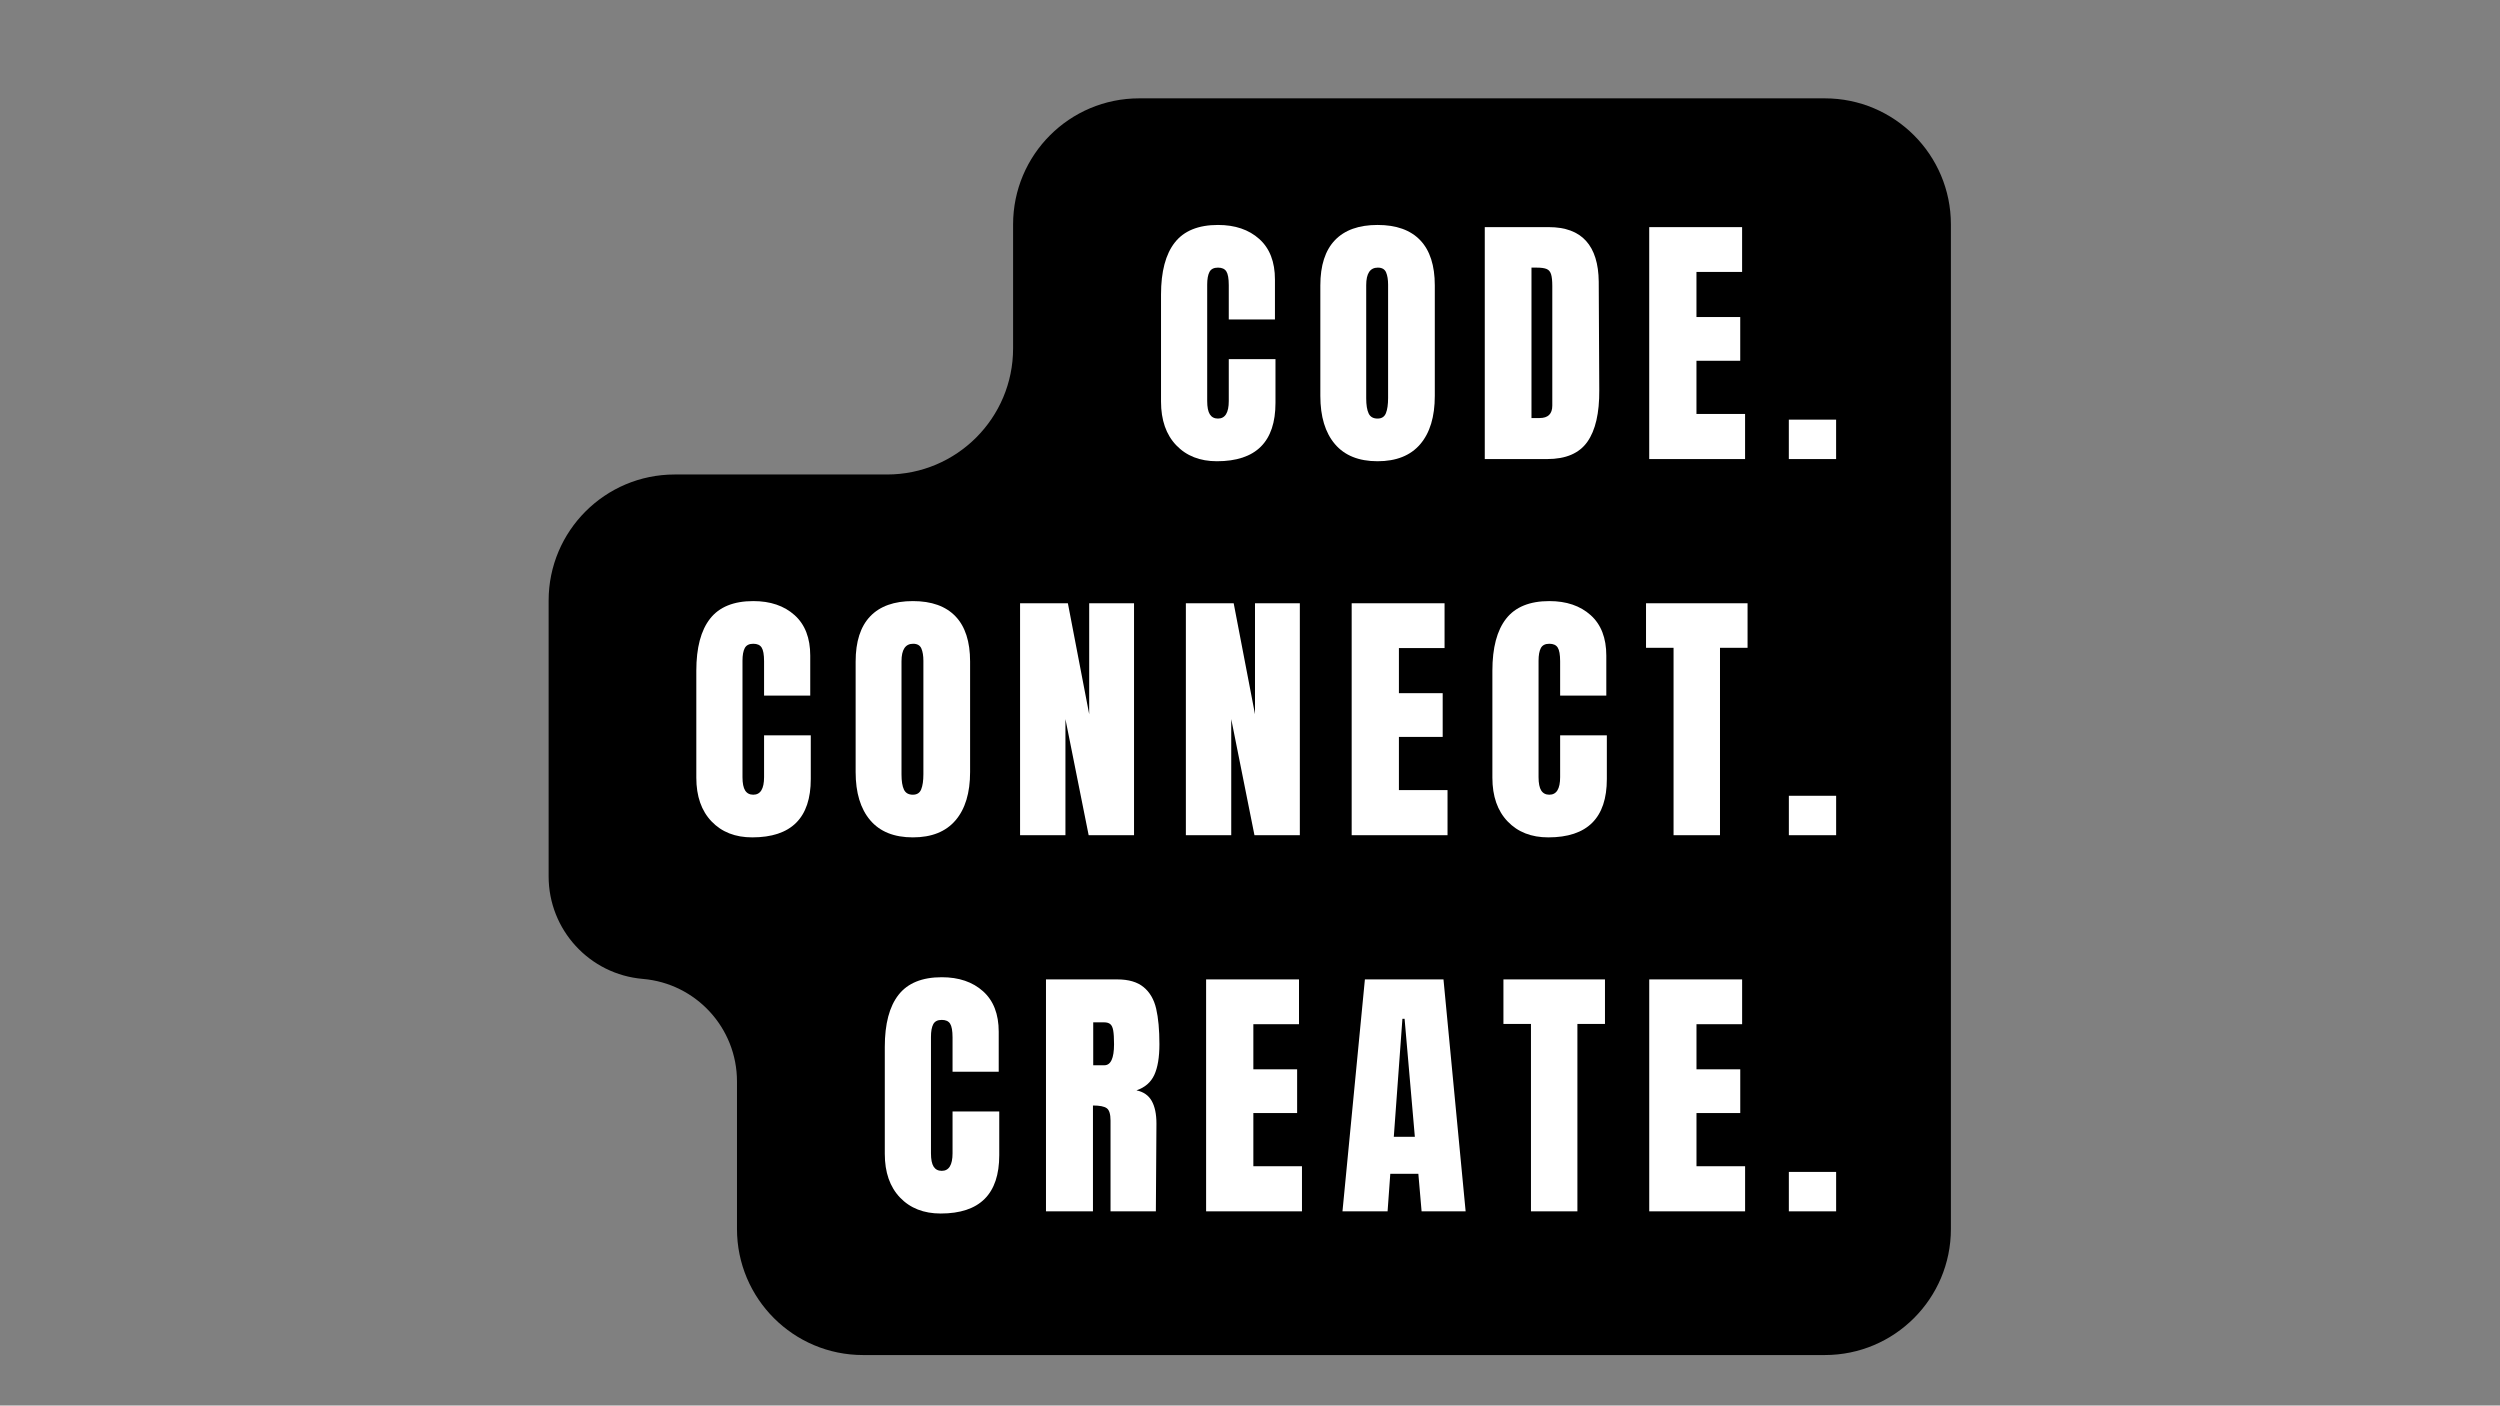 <svg xmlns="http://www.w3.org/2000/svg" xmlns:xlink="http://www.w3.org/1999/xlink" width="1366" zoomAndPan="magnify" viewBox="0 0 1024.5 576" height="768" preserveAspectRatio="xMidYMid meet" version="1.0"><rect x="0" y="0" width="1024.5" height="576" fill="#808080" stroke="none"/><defs><g/></defs><path fill="#000000" d="M 302.016 503.621 L 302.016 443.172 C 302.016 421.262 285.242 403.004 263.422 401.156 C 241.598 399.309 224.828 381.051 224.828 359.141 L 224.828 246.125 C 224.828 217.586 247.953 194.449 276.484 194.449 L 363.508 194.449 C 392.039 194.449 415.164 171.312 415.164 142.77 L 415.164 91.984 C 415.164 63.441 438.293 40.305 466.82 40.305 L 747.824 40.305 C 776.355 40.305 799.48 63.441 799.48 91.984 L 799.48 503.621 C 799.48 532.16 776.355 555.297 747.824 555.297 L 353.668 555.297 C 325.141 555.297 302.016 532.16 302.016 503.621 " fill-opacity="1" fill-rule="nonzero"/><g fill="#ffffff" fill-opacity="1"><g transform="translate(472.348, 188.124)"><g><path d="M 26.344 0.891 C 19.406 0.891 13.852 -1.285 9.688 -5.641 C 5.52 -9.992 3.438 -15.969 3.438 -23.562 L 3.438 -67.391 C 3.438 -76.828 5.316 -83.941 9.078 -88.734 C 12.836 -93.535 18.738 -95.938 26.781 -95.938 C 33.789 -95.938 39.43 -94.02 43.703 -90.188 C 47.984 -86.352 50.125 -80.82 50.125 -73.594 L 50.125 -57.203 L 31.203 -57.203 L 31.203 -71.266 C 31.203 -73.992 30.867 -75.875 30.203 -76.906 C 29.547 -77.938 28.406 -78.453 26.781 -78.453 C 25.082 -78.453 23.922 -77.863 23.297 -76.688 C 22.672 -75.508 22.359 -73.773 22.359 -71.484 L 22.359 -23.797 C 22.359 -21.285 22.723 -19.457 23.453 -18.312 C 24.191 -17.164 25.301 -16.594 26.781 -16.594 C 29.727 -16.594 31.203 -18.992 31.203 -23.797 L 31.203 -40.938 L 50.344 -40.938 L 50.344 -23.016 C 50.344 -7.078 42.344 0.891 26.344 0.891 Z M 26.344 0.891 "/></g></g></g><g fill="#ffffff" fill-opacity="1"><g transform="translate(537.638, 188.124)"><g><path d="M 26.891 0.891 C 19.211 0.891 13.383 -1.453 9.406 -6.141 C 5.426 -10.828 3.438 -17.41 3.438 -25.891 L 3.438 -71.156 C 3.438 -79.344 5.426 -85.52 9.406 -89.688 C 13.383 -93.852 19.211 -95.938 26.891 -95.938 C 34.555 -95.938 40.379 -93.852 44.359 -89.688 C 48.348 -85.52 50.344 -79.344 50.344 -71.156 L 50.344 -25.891 C 50.344 -17.336 48.348 -10.734 44.359 -6.078 C 40.379 -1.43 34.555 0.891 26.891 0.891 Z M 26.891 -16.594 C 28.586 -16.594 29.727 -17.332 30.312 -18.812 C 30.906 -20.289 31.203 -22.359 31.203 -25.016 L 31.203 -71.484 C 31.203 -73.547 30.926 -75.223 30.375 -76.516 C 29.82 -77.805 28.695 -78.453 27 -78.453 C 23.82 -78.453 22.234 -76.055 22.234 -71.266 L 22.234 -24.891 C 22.234 -22.16 22.566 -20.094 23.234 -18.688 C 23.898 -17.289 25.117 -16.594 26.891 -16.594 Z M 26.891 -16.594 "/></g></g></g><g fill="#ffffff" fill-opacity="1"><g transform="translate(604.256, 188.124)"><g><path d="M 4.203 -95.047 L 30.438 -95.047 C 37.219 -95.047 42.305 -93.164 45.703 -89.406 C 49.098 -85.645 50.832 -80.078 50.906 -72.703 L 51.125 -28.219 C 51.195 -18.844 49.57 -11.797 46.25 -7.078 C 42.938 -2.359 37.441 0 29.766 0 L 4.203 0 Z M 26.672 -16.812 C 30.141 -16.812 31.875 -18.508 31.875 -21.906 L 31.875 -70.938 C 31.875 -73.07 31.707 -74.672 31.375 -75.734 C 31.039 -76.805 30.43 -77.523 29.547 -77.891 C 28.66 -78.266 27.297 -78.453 25.453 -78.453 L 23.344 -78.453 L 23.344 -16.812 Z M 26.672 -16.812 "/></g></g></g><g fill="#ffffff" fill-opacity="1"><g transform="translate(671.648, 188.124)"><g><path d="M 4.203 0 L 4.203 -95.047 L 42.266 -95.047 L 42.266 -76.688 L 23.562 -76.688 L 23.562 -58.203 L 41.5 -58.203 L 41.5 -40.281 L 23.562 -40.281 L 23.562 -18.484 L 43.484 -18.484 L 43.484 0 Z M 4.203 0 "/></g></g></g><g fill="#ffffff" fill-opacity="1"><g transform="translate(730.078, 188.124)"><g><path d="M 2.984 0 L 2.984 -16.156 L 22.359 -16.156 L 22.359 0 Z M 2.984 0 "/></g></g></g><g fill="#ffffff" fill-opacity="1"><g transform="translate(281.913, 342.266)"><g><path d="M 26.344 0.891 C 19.406 0.891 13.852 -1.285 9.688 -5.641 C 5.52 -9.992 3.438 -15.969 3.438 -23.562 L 3.438 -67.391 C 3.438 -76.828 5.316 -83.941 9.078 -88.734 C 12.836 -93.535 18.738 -95.938 26.781 -95.938 C 33.789 -95.938 39.43 -94.02 43.703 -90.188 C 47.984 -86.352 50.125 -80.82 50.125 -73.594 L 50.125 -57.203 L 31.203 -57.203 L 31.203 -71.266 C 31.203 -73.992 30.867 -75.875 30.203 -76.906 C 29.547 -77.938 28.406 -78.453 26.781 -78.453 C 25.082 -78.453 23.922 -77.863 23.297 -76.688 C 22.672 -75.508 22.359 -73.773 22.359 -71.484 L 22.359 -23.797 C 22.359 -21.285 22.723 -19.457 23.453 -18.312 C 24.191 -17.164 25.301 -16.594 26.781 -16.594 C 29.727 -16.594 31.203 -18.992 31.203 -23.797 L 31.203 -40.938 L 50.344 -40.938 L 50.344 -23.016 C 50.344 -7.078 42.344 0.891 26.344 0.891 Z M 26.344 0.891 "/></g></g></g><g fill="#ffffff" fill-opacity="1"><g transform="translate(347.202, 342.266)"><g><path d="M 26.891 0.891 C 19.211 0.891 13.383 -1.453 9.406 -6.141 C 5.426 -10.828 3.438 -17.41 3.438 -25.891 L 3.438 -71.156 C 3.438 -79.344 5.426 -85.52 9.406 -89.688 C 13.383 -93.852 19.211 -95.938 26.891 -95.938 C 34.555 -95.938 40.379 -93.852 44.359 -89.688 C 48.348 -85.52 50.344 -79.344 50.344 -71.156 L 50.344 -25.891 C 50.344 -17.336 48.348 -10.734 44.359 -6.078 C 40.379 -1.43 34.555 0.891 26.891 0.891 Z M 26.891 -16.594 C 28.586 -16.594 29.727 -17.332 30.312 -18.812 C 30.906 -20.289 31.203 -22.359 31.203 -25.016 L 31.203 -71.484 C 31.203 -73.547 30.926 -75.223 30.375 -76.516 C 29.82 -77.805 28.695 -78.453 27 -78.453 C 23.82 -78.453 22.234 -76.055 22.234 -71.266 L 22.234 -24.891 C 22.234 -22.16 22.566 -20.094 23.234 -18.688 C 23.898 -17.289 25.117 -16.594 26.891 -16.594 Z M 26.891 -16.594 "/></g></g></g><g fill="#ffffff" fill-opacity="1"><g transform="translate(413.82, 342.266)"><g><path d="M 4.203 0 L 4.203 -95.047 L 23.797 -95.047 L 32.531 -49.578 L 32.531 -95.047 L 50.906 -95.047 L 50.906 0 L 32.312 0 L 22.797 -47.578 L 22.797 0 Z M 4.203 0 "/></g></g></g><g fill="#ffffff" fill-opacity="1"><g transform="translate(481.766, 342.266)"><g><path d="M 4.203 0 L 4.203 -95.047 L 23.797 -95.047 L 32.531 -49.578 L 32.531 -95.047 L 50.906 -95.047 L 50.906 0 L 32.312 0 L 22.797 -47.578 L 22.797 0 Z M 4.203 0 "/></g></g></g><g fill="#ffffff" fill-opacity="1"><g transform="translate(549.712, 342.266)"><g><path d="M 4.203 0 L 4.203 -95.047 L 42.266 -95.047 L 42.266 -76.688 L 23.562 -76.688 L 23.562 -58.203 L 41.5 -58.203 L 41.5 -40.281 L 23.562 -40.281 L 23.562 -18.484 L 43.484 -18.484 L 43.484 0 Z M 4.203 0 "/></g></g></g><g fill="#ffffff" fill-opacity="1"><g transform="translate(608.141, 342.266)"><g><path d="M 26.344 0.891 C 19.406 0.891 13.852 -1.285 9.688 -5.641 C 5.52 -9.992 3.438 -15.969 3.438 -23.562 L 3.438 -67.391 C 3.438 -76.828 5.316 -83.941 9.078 -88.734 C 12.836 -93.535 18.738 -95.938 26.781 -95.938 C 33.789 -95.938 39.43 -94.02 43.703 -90.188 C 47.984 -86.352 50.125 -80.82 50.125 -73.594 L 50.125 -57.203 L 31.203 -57.203 L 31.203 -71.266 C 31.203 -73.992 30.867 -75.875 30.203 -76.906 C 29.547 -77.938 28.406 -78.453 26.781 -78.453 C 25.082 -78.453 23.922 -77.863 23.297 -76.688 C 22.672 -75.508 22.359 -73.773 22.359 -71.484 L 22.359 -23.797 C 22.359 -21.285 22.723 -19.457 23.453 -18.312 C 24.191 -17.164 25.301 -16.594 26.781 -16.594 C 29.727 -16.594 31.203 -18.992 31.203 -23.797 L 31.203 -40.938 L 50.344 -40.938 L 50.344 -23.016 C 50.344 -7.078 42.344 0.891 26.344 0.891 Z M 26.344 0.891 "/></g></g></g><g fill="#ffffff" fill-opacity="1"><g transform="translate(673.431, 342.266)"><g><path d="M 12.391 0 L 12.391 -76.797 L 1.109 -76.797 L 1.109 -95.047 L 42.719 -95.047 L 42.719 -76.797 L 31.422 -76.797 L 31.422 0 Z M 12.391 0 "/></g></g></g><g fill="#ffffff" fill-opacity="1"><g transform="translate(730.09, 342.266)"><g><path d="M 2.984 0 L 2.984 -16.156 L 22.359 -16.156 L 22.359 0 Z M 2.984 0 "/></g></g></g><g fill="#ffffff" fill-opacity="1"><g transform="translate(359.15, 496.407)"><g><path d="M 26.344 0.891 C 19.406 0.891 13.852 -1.285 9.688 -5.641 C 5.52 -9.992 3.438 -15.969 3.438 -23.562 L 3.438 -67.391 C 3.438 -76.828 5.316 -83.941 9.078 -88.734 C 12.836 -93.535 18.738 -95.938 26.781 -95.938 C 33.789 -95.938 39.43 -94.02 43.703 -90.188 C 47.984 -86.352 50.125 -80.82 50.125 -73.594 L 50.125 -57.203 L 31.203 -57.203 L 31.203 -71.266 C 31.203 -73.992 30.867 -75.875 30.203 -76.906 C 29.547 -77.938 28.406 -78.453 26.781 -78.453 C 25.082 -78.453 23.922 -77.863 23.297 -76.688 C 22.672 -75.508 22.359 -73.773 22.359 -71.484 L 22.359 -23.797 C 22.359 -21.285 22.723 -19.457 23.453 -18.312 C 24.191 -17.164 25.301 -16.594 26.781 -16.594 C 29.727 -16.594 31.203 -18.992 31.203 -23.797 L 31.203 -40.938 L 50.344 -40.938 L 50.344 -23.016 C 50.344 -7.078 42.344 0.891 26.344 0.891 Z M 26.344 0.891 "/></g></g></g><g fill="#ffffff" fill-opacity="1"><g transform="translate(424.44, 496.407)"><g><path d="M 4.203 -95.047 L 33.422 -95.047 C 38.066 -95.047 41.66 -93.992 44.203 -91.891 C 46.754 -89.797 48.473 -86.848 49.359 -83.047 C 50.242 -79.242 50.688 -74.395 50.688 -68.5 C 50.688 -63.113 49.984 -58.906 48.578 -55.875 C 47.172 -52.852 44.738 -50.754 41.281 -49.578 C 44.156 -48.984 46.238 -47.539 47.531 -45.25 C 48.82 -42.969 49.469 -39.875 49.469 -35.969 L 49.234 0 L 30.656 0 L 30.656 -37.188 C 30.656 -39.844 30.133 -41.535 29.094 -42.266 C 28.062 -43.004 26.18 -43.375 23.453 -43.375 L 23.453 0 L 4.203 0 Z M 28.109 -59.859 C 30.766 -59.859 32.094 -62.738 32.094 -68.5 C 32.094 -71.008 31.977 -72.891 31.75 -74.141 C 31.531 -75.391 31.125 -76.254 30.531 -76.734 C 29.945 -77.211 29.102 -77.453 28 -77.453 L 23.562 -77.453 L 23.562 -59.859 Z M 28.109 -59.859 "/></g></g></g><g fill="#ffffff" fill-opacity="1"><g transform="translate(490.062, 496.407)"><g><path d="M 4.203 0 L 4.203 -95.047 L 42.266 -95.047 L 42.266 -76.688 L 23.562 -76.688 L 23.562 -58.203 L 41.5 -58.203 L 41.5 -40.281 L 23.562 -40.281 L 23.562 -18.484 L 43.484 -18.484 L 43.484 0 Z M 4.203 0 "/></g></g></g><g fill="#ffffff" fill-opacity="1"><g transform="translate(548.491, 496.407)"><g><path d="M 1.656 0 L 10.844 -95.047 L 43.047 -95.047 L 52.125 0 L 34.078 0 L 32.75 -15.375 L 21.25 -15.375 L 20.141 0 Z M 22.688 -30.547 L 31.312 -30.547 L 27.109 -78.891 L 26.219 -78.891 Z M 22.688 -30.547 "/></g></g></g><g fill="#ffffff" fill-opacity="1"><g transform="translate(614.998, 496.407)"><g><path d="M 12.391 0 L 12.391 -76.797 L 1.109 -76.797 L 1.109 -95.047 L 42.719 -95.047 L 42.719 -76.797 L 31.422 -76.797 L 31.422 0 Z M 12.391 0 "/></g></g></g><g fill="#ffffff" fill-opacity="1"><g transform="translate(671.657, 496.407)"><g><path d="M 4.203 0 L 4.203 -95.047 L 42.266 -95.047 L 42.266 -76.688 L 23.562 -76.688 L 23.562 -58.203 L 41.5 -58.203 L 41.5 -40.281 L 23.562 -40.281 L 23.562 -18.484 L 43.484 -18.484 L 43.484 0 Z M 4.203 0 "/></g></g></g><g fill="#ffffff" fill-opacity="1"><g transform="translate(730.086, 496.407)"><g><path d="M 2.984 0 L 2.984 -16.156 L 22.359 -16.156 L 22.359 0 Z M 2.984 0 "/></g></g></g></svg>